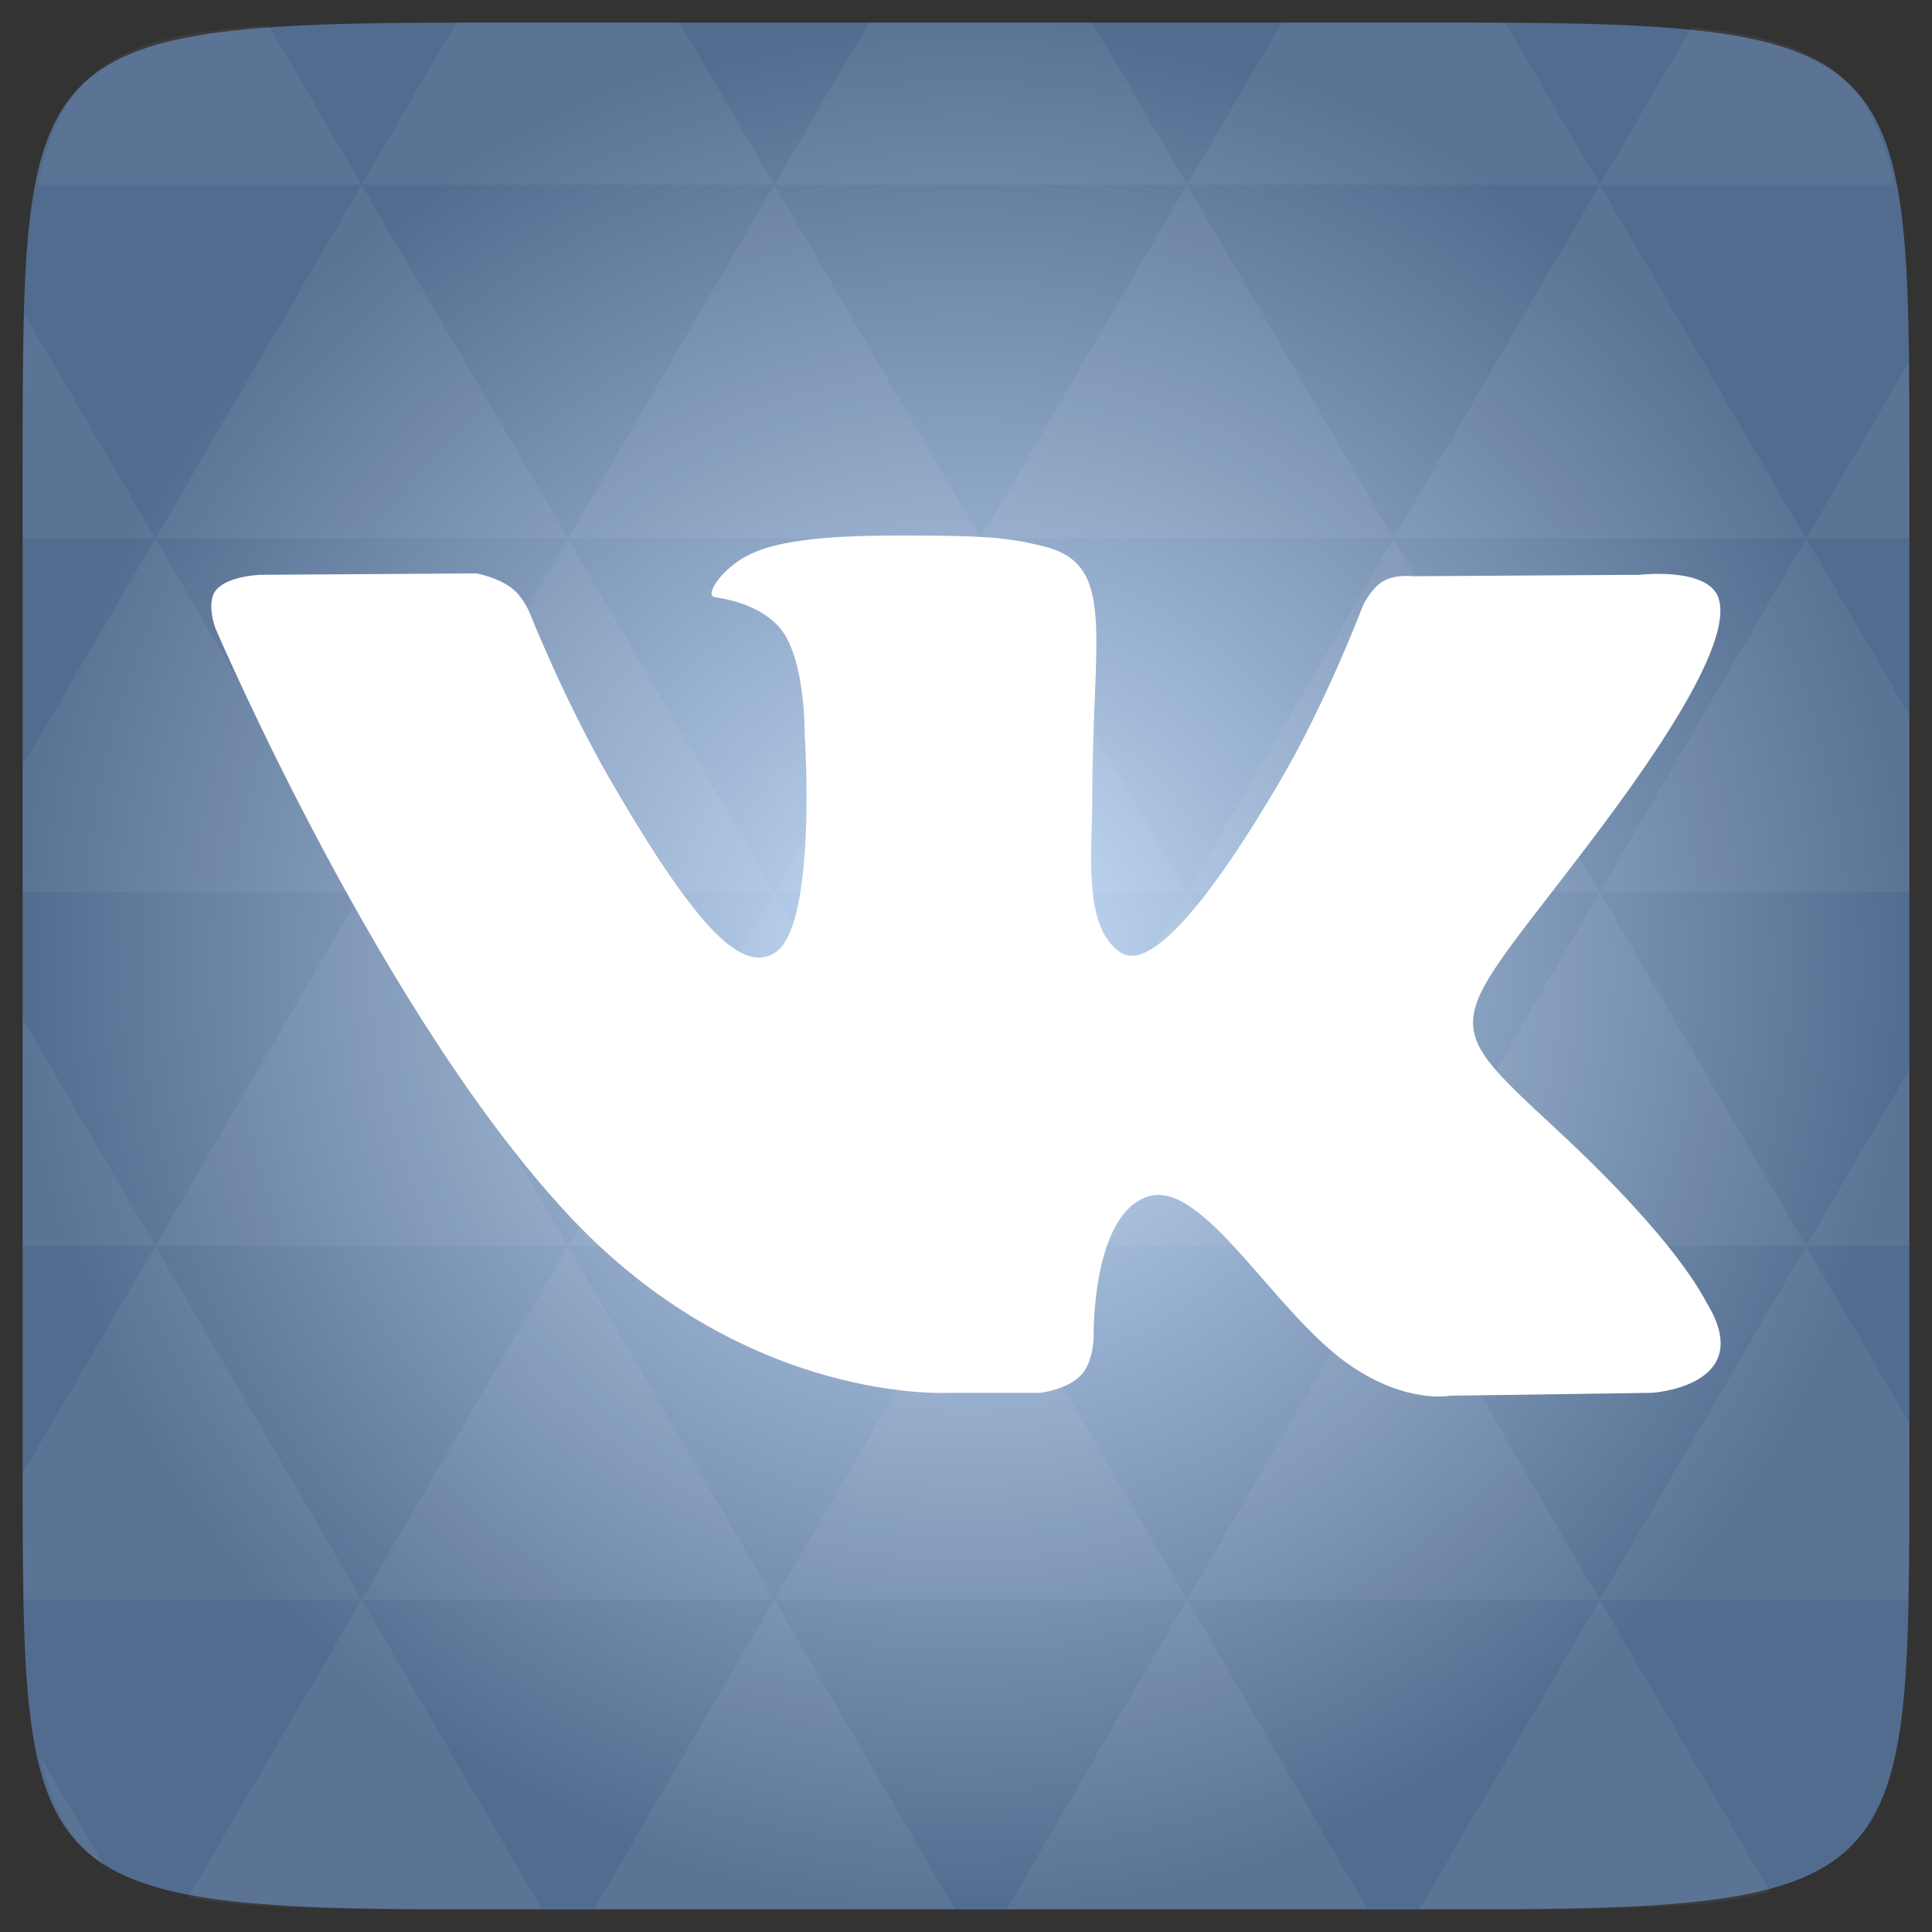 <svg width="48" xmlns="http://www.w3.org/2000/svg" height="48" viewBox="0 0 48 48" xmlns:xlink="http://www.w3.org/1999/xlink">
<rect x="0" y="0" width="48" height="48" fill="#333333" stroke="none"/>
<defs>
<radialGradient cx="148.004" cy="160" gradientTransform="matrix(.183 0 0 .183 -3.1 -5.297)" id="radial0" r="128" gradientUnits="userSpaceOnUse">
<stop offset="0" style="stop-color:#c8dffb"/>
<stop offset="1" style="stop-color:#526c8f"/>
</radialGradient>
</defs>
<path style="fill:url(#radial0)" d="M 47.438 11.547 L 47.438 36.453 C 47.438 46.703 47.438 47.438 36.453 47.438 L 11.551 47.438 C 0.562 47.438 0.562 46.703 0.562 36.453 L 0.562 11.547 C 0.562 1.297 0.562 0.562 11.551 0.562 L 36.453 0.562 C 47.438 0.562 47.438 1.297 47.438 11.547 Z "/>
<g style="fill:#fff">
<path style="fill-opacity:.051" d="M 38.266 47.438 C 40.809 47.426 42.645 47.355 43.977 46.996 L 39.746 39.746 L 35.262 47.438 L 36.453 47.438 C 37.094 47.438 37.695 47.438 38.266 47.438 Z M 39.746 39.746 L 34.621 30.957 L 29.492 39.746 Z M 39.746 39.746 L 47.398 39.746 C 47.43 38.773 47.438 37.684 47.438 36.449 L 47.438 35.352 L 44.875 30.957 Z M 44.875 30.957 L 39.746 22.168 L 34.621 30.957 Z M 44.875 30.957 L 47.438 30.957 L 47.438 26.562 Z M 34.621 30.957 L 29.492 22.168 L 24.367 30.957 Z M 24.367 30.957 L 19.238 39.746 L 29.492 39.746 Z M 24.367 30.957 L 19.238 22.168 L 14.113 30.957 Z M 14.113 30.957 L 8.984 39.746 L 19.238 39.746 Z M 14.113 30.957 L 8.984 22.168 L 3.859 30.957 Z M 3.859 30.957 L 0.562 36.605 C 0.562 37.773 0.574 38.816 0.602 39.746 L 8.984 39.746 Z M 3.859 30.957 L 0.562 25.309 L 0.562 30.957 Z M 8.984 39.746 L 4.672 47.141 C 6.27 47.434 8.48 47.438 11.551 47.438 L 13.473 47.438 Z M 8.984 22.168 L 3.859 13.379 L 0.562 19.027 L 0.562 22.168 Z M 8.984 22.168 L 19.238 22.168 L 14.113 13.379 Z M 14.113 13.379 L 8.984 4.59 L 3.859 13.379 Z M 14.113 13.379 L 24.367 13.379 L 19.238 4.59 Z M 19.238 4.59 L 16.887 0.562 L 11.547 0.562 C 11.473 0.562 11.41 0.562 11.336 0.562 L 8.984 4.59 Z M 19.238 4.59 L 29.492 4.59 L 27.141 0.562 L 21.59 0.562 Z M 29.492 4.59 L 39.746 4.59 L 37.395 0.562 C 37.082 0.562 36.785 0.562 36.449 0.562 L 31.844 0.562 Z M 29.492 4.59 L 24.367 13.379 L 34.621 13.379 Z M 34.621 13.379 L 44.875 13.379 L 39.746 4.59 Z M 34.621 13.379 L 29.492 22.168 L 39.746 22.168 Z M 39.746 22.168 L 47.438 22.168 L 47.438 17.773 L 44.875 13.379 Z M 44.875 13.379 L 47.438 13.379 L 47.438 11.547 C 47.438 10.633 47.43 9.797 47.414 9.023 Z M 29.492 22.168 L 24.367 13.379 L 19.238 22.168 Z M 39.746 4.59 L 47.055 4.59 C 46.5 1.832 45.168 0.961 42.023 0.688 Z M 8.984 4.59 L 6.68 0.637 C 3.02 0.844 1.539 1.633 0.945 4.59 Z M 3.859 13.379 L 0.621 7.824 C 0.578 8.898 0.562 10.133 0.562 11.547 L 0.562 13.379 Z M 19.238 39.746 L 14.754 47.438 L 23.727 47.438 Z M 29.492 39.746 L 25.008 47.438 L 33.98 47.438 Z M 2.594 46.367 L 0.992 43.621 C 1.285 44.938 1.777 45.801 2.594 46.367 Z "/>
<path style="fill-rule:evenodd" d="M 23.598 34.605 L 25.84 34.605 C 25.84 34.605 26.516 34.531 26.863 34.16 C 27.18 33.816 27.172 33.176 27.172 33.176 C 27.172 33.176 27.125 30.168 28.523 29.727 C 29.898 29.289 31.664 32.633 33.539 33.918 C 34.953 34.891 36.031 34.676 36.031 34.676 L 41.039 34.605 C 41.039 34.605 43.656 34.445 42.414 32.387 C 42.312 32.219 41.691 30.863 38.691 28.078 C 35.551 25.164 35.973 25.633 39.754 20.594 C 42.059 17.523 42.98 15.648 42.691 14.844 C 42.418 14.082 40.723 14.281 40.723 14.281 L 35.086 14.316 C 35.086 14.316 34.668 14.262 34.355 14.445 C 34.055 14.629 33.859 15.051 33.859 15.051 C 33.859 15.051 32.965 17.426 31.777 19.449 C 29.266 23.711 28.262 23.938 27.852 23.672 C 26.895 23.055 27.137 21.191 27.137 19.871 C 27.137 15.738 27.762 14.016 25.914 13.57 C 25.301 13.422 24.852 13.324 23.281 13.309 C 21.27 13.289 19.566 13.312 18.605 13.785 C 17.961 14.102 17.469 14.801 17.77 14.84 C 18.141 14.891 18.984 15.07 19.434 15.676 C 20.012 16.465 19.992 18.23 19.992 18.23 C 19.992 18.23 20.324 23.094 19.215 23.695 C 18.457 24.109 17.414 23.266 15.176 19.398 C 14.027 17.414 13.16 15.227 13.16 15.227 C 13.16 15.227 12.996 14.816 12.695 14.598 C 12.336 14.332 11.832 14.246 11.832 14.246 L 6.473 14.281 C 6.473 14.281 5.668 14.305 5.371 14.656 C 5.109 14.965 5.352 15.609 5.352 15.609 C 5.352 15.609 9.547 25.422 14.297 30.371 C 18.652 34.906 23.598 34.605 23.598 34.605 "/>
</g>
</svg>
